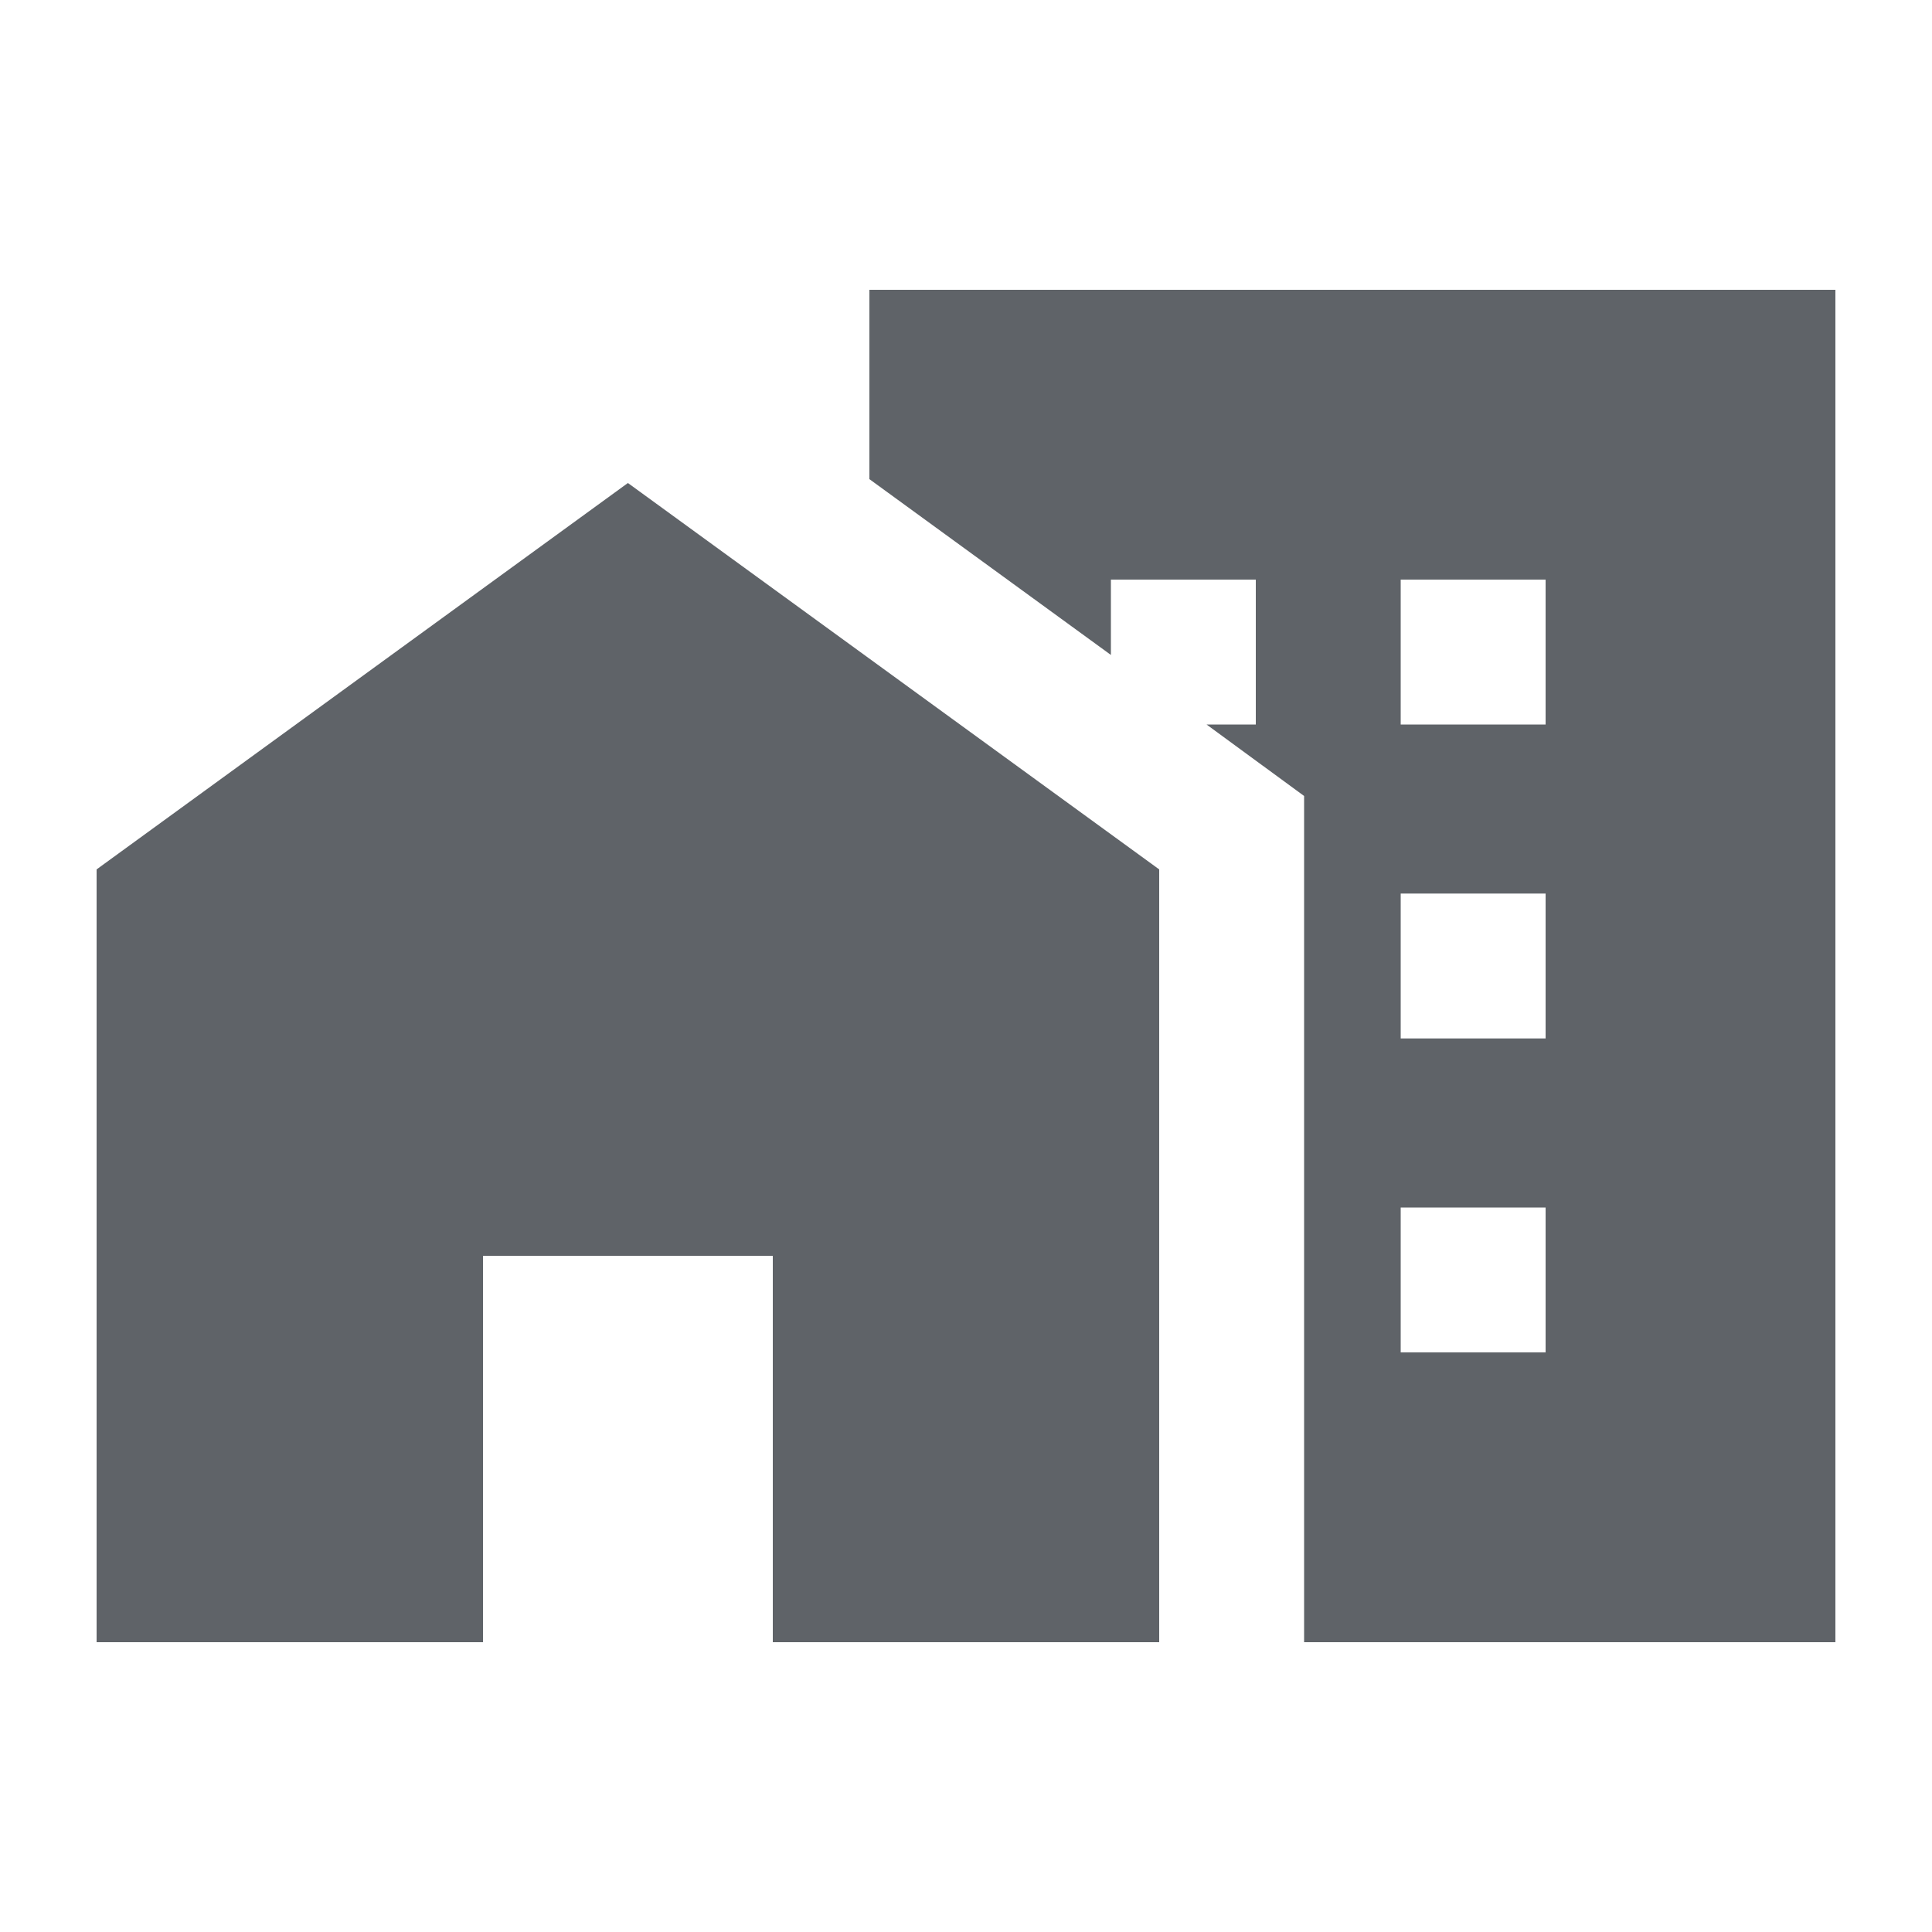 <svg xmlns="http://www.w3.org/2000/svg" enable-background="new 0 0 20 20" height="40px" viewBox="0 0 20 20" width="40px" fill="#5f6368"><g><rect fill="none" height="20" width="20"/></g><g><g><g><path d="M9,3v1.96l2.5,1.82V6H13v1.5h-0.51l1.01,0.74V17H19V3H9z M16,14h-1.5v-1.5H16V14z M16,10.75h-1.5v-1.5H16V10.75z M16,7.5 h-1.5V6H16V7.5z"/></g><g><polygon points="1,9 1,17 5,17 5,13 8,13 8,17 12,17 12,9 6.5,5"/></g></g></g></svg>
